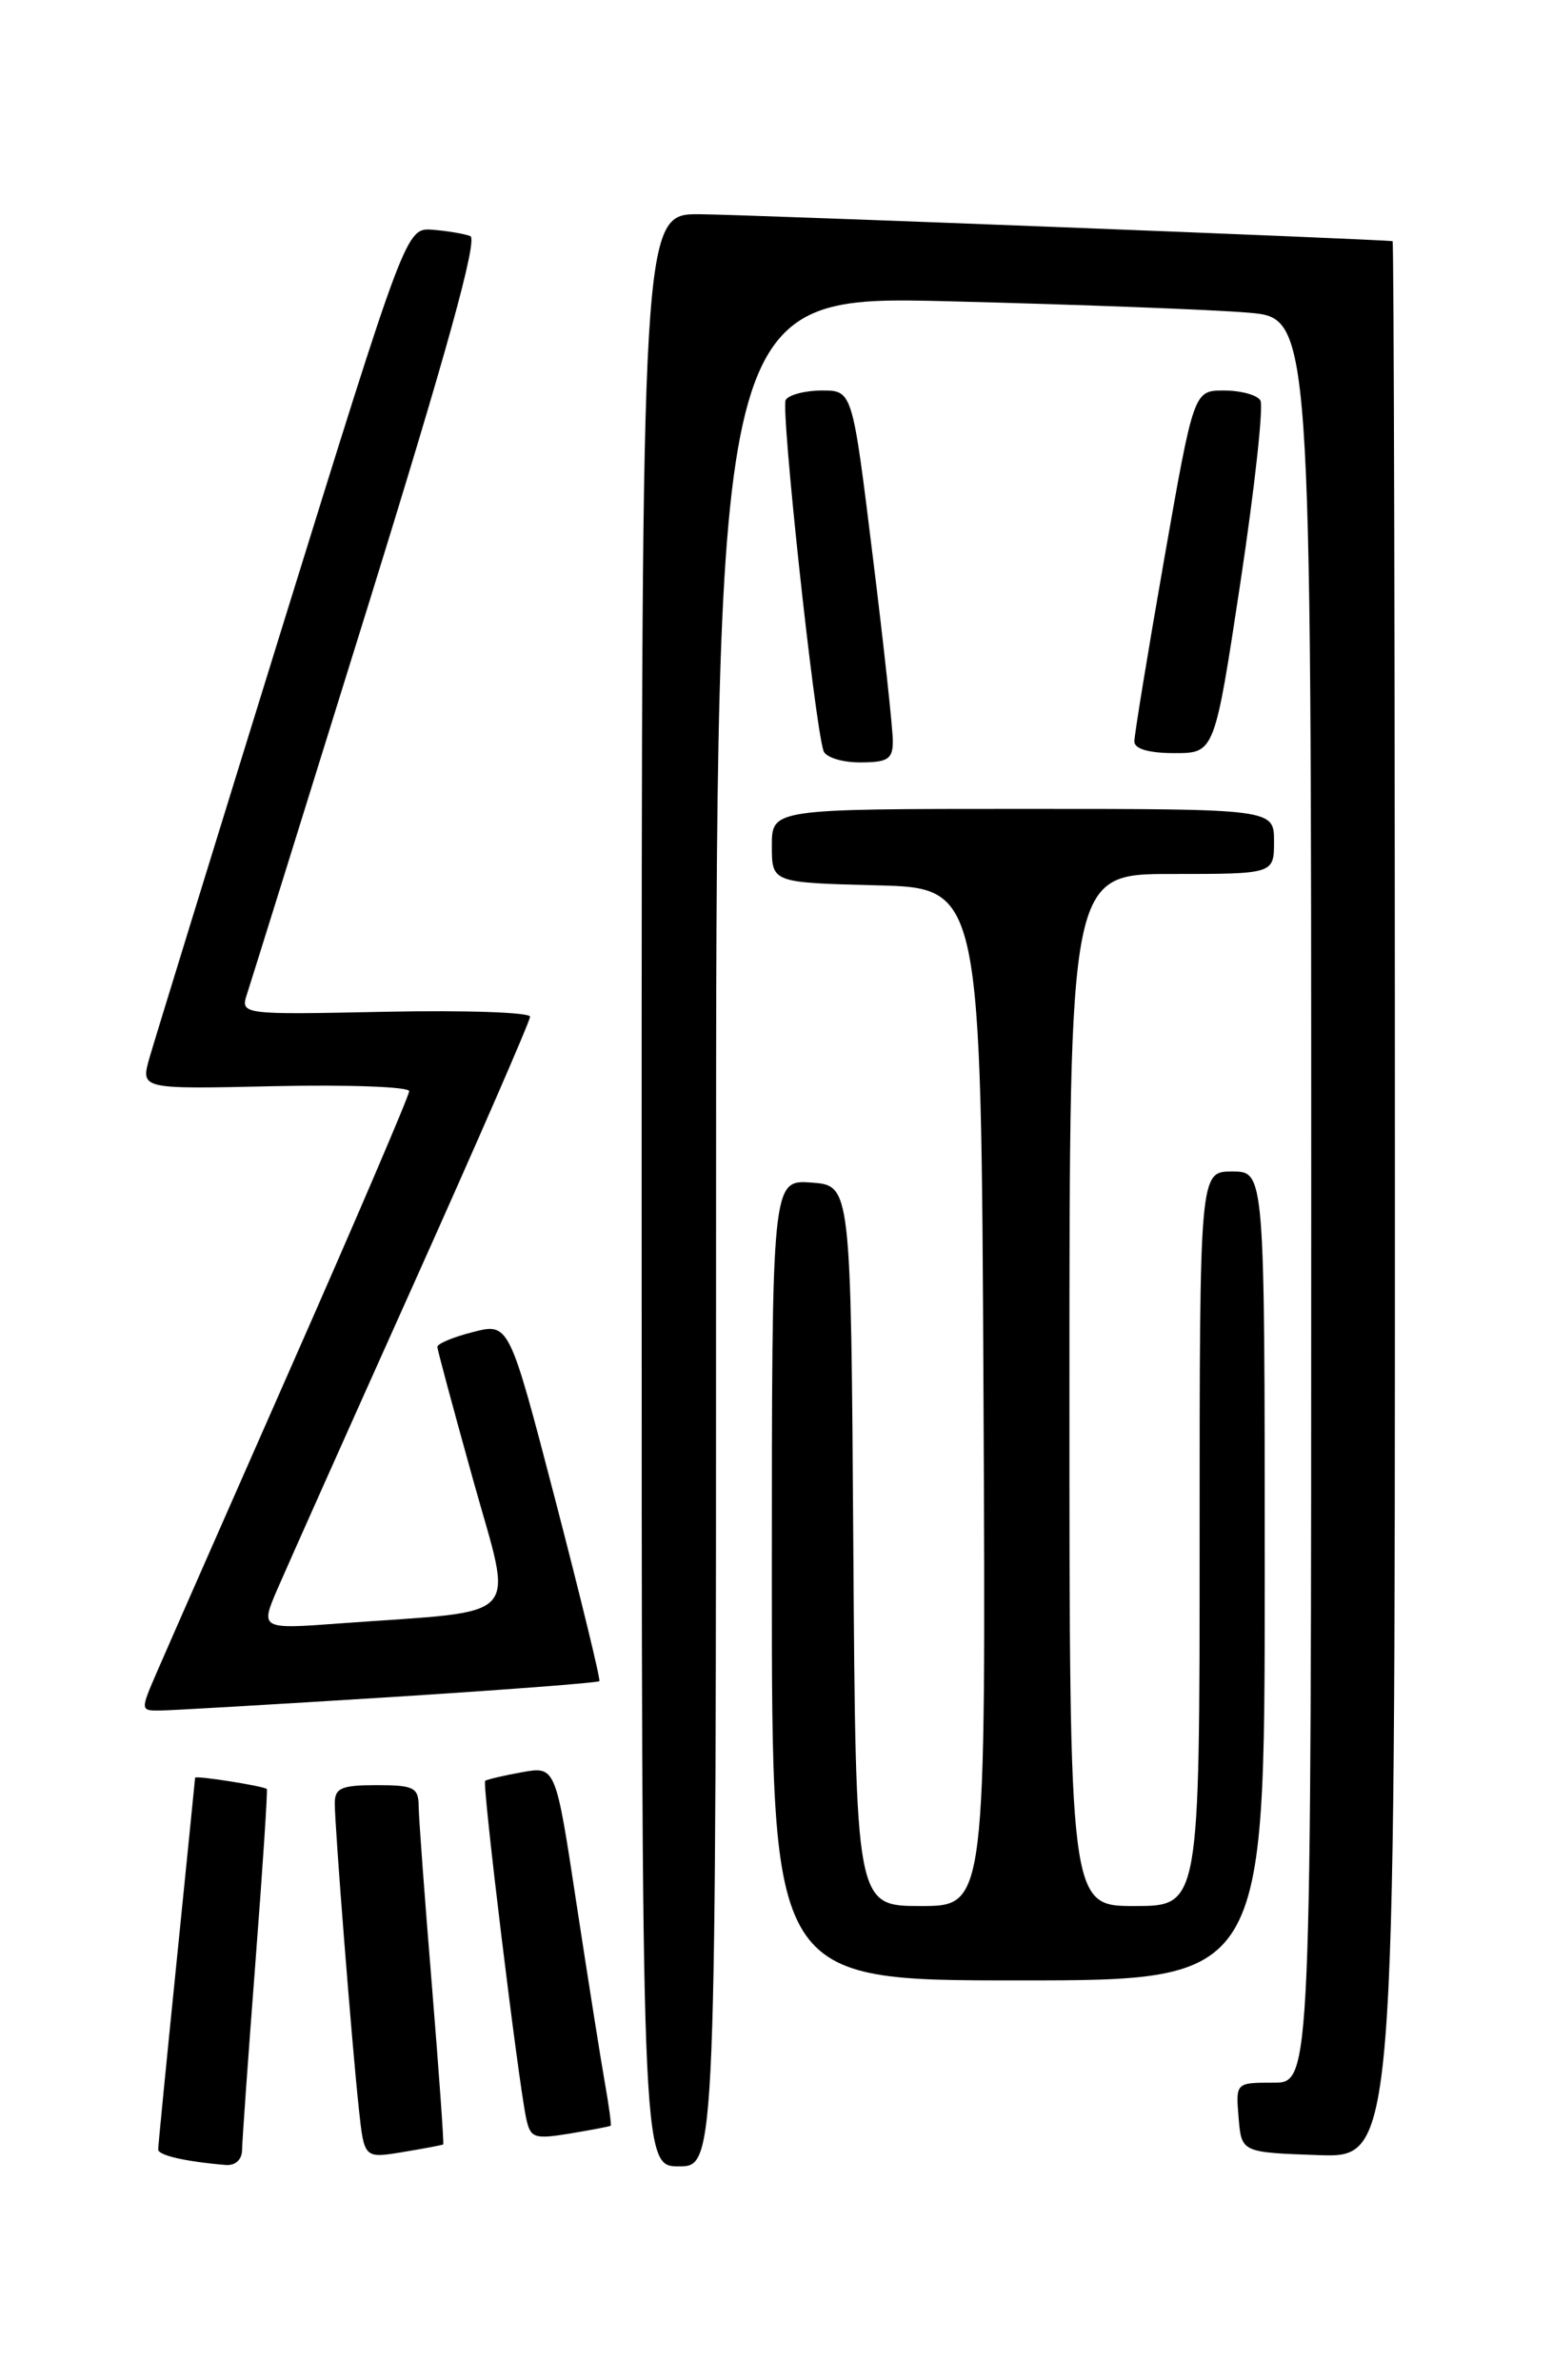 <?xml version="1.0" encoding="UTF-8" standalone="no"?>
<!DOCTYPE svg PUBLIC "-//W3C//DTD SVG 1.1//EN" "http://www.w3.org/Graphics/SVG/1.1/DTD/svg11.dtd" >
<svg xmlns="http://www.w3.org/2000/svg" xmlns:xlink="http://www.w3.org/1999/xlink" version="1.1" viewBox="0 0 167 256">
 <g >
 <path fill="currentColor"
d=" M 26.03 231.25 C 26.04 230.29 26.69 221.19 27.47 211.02 C 28.25 200.86 28.80 192.48 28.69 192.41 C 28.23 192.07 21.00 190.94 20.98 191.20 C 20.97 191.37 20.07 200.28 18.99 211.00 C 17.90 221.72 17.01 230.81 17.01 231.18 C 17.00 231.81 19.89 232.48 24.25 232.85 C 25.30 232.94 26.01 232.30 26.03 231.25 Z  M 77.00 132.38 C 77.00 31.76 77.00 31.76 102.25 32.41 C 116.14 32.76 130.54 33.31 134.25 33.63 C 141.00 34.20 141.00 34.20 141.00 129.10 C 141.00 224.00 141.00 224.00 136.94 224.00 C 132.88 224.00 132.88 224.00 133.19 227.75 C 133.50 231.50 133.50 231.50 141.75 231.79 C 150.00 232.08 150.00 232.08 150.00 129.04 C 150.00 72.37 149.89 25.98 149.75 25.94 C 148.86 25.75 80.30 23.08 75.25 23.04 C 69.00 23.00 69.00 23.00 69.00 128.00 C 69.00 233.00 69.00 233.00 73.00 233.00 C 77.00 233.00 77.00 233.00 77.00 132.38 Z  M 47.66 230.64 C 47.75 230.56 47.20 222.85 46.44 213.50 C 45.67 204.15 45.03 195.49 45.02 194.25 C 45.00 192.25 44.49 192.00 40.50 192.00 C 36.71 192.00 36.00 192.31 36.00 193.95 C 36.00 196.50 37.85 220.01 38.59 226.82 C 39.16 232.15 39.16 232.15 43.33 231.46 C 45.62 231.08 47.57 230.71 47.66 230.64 Z  M 65.67 228.63 C 65.76 228.56 65.48 226.47 65.04 224.00 C 64.60 221.52 63.23 212.85 61.99 204.73 C 59.75 189.96 59.75 189.96 56.12 190.61 C 54.13 190.97 52.35 191.39 52.17 191.54 C 51.83 191.83 55.71 223.71 56.58 227.83 C 57.04 229.97 57.43 230.10 61.29 229.47 C 63.61 229.08 65.58 228.71 65.67 228.63 Z  M 136.00 169.50 C 136.00 126.00 136.00 126.00 132.50 126.00 C 129.00 126.00 129.00 126.00 129.00 165.50 C 129.00 205.00 129.00 205.00 122.00 205.00 C 115.00 205.00 115.00 205.00 115.00 149.50 C 115.00 94.00 115.00 94.00 126.00 94.00 C 137.00 94.00 137.00 94.00 137.00 90.50 C 137.00 87.00 137.00 87.00 110.00 87.00 C 83.00 87.00 83.00 87.00 83.00 90.97 C 83.00 94.93 83.00 94.93 94.25 95.22 C 105.50 95.50 105.50 95.50 105.76 150.25 C 106.02 205.00 106.02 205.00 99.02 205.00 C 92.02 205.00 92.02 205.00 91.76 166.25 C 91.50 127.50 91.50 127.50 87.25 127.19 C 83.00 126.89 83.00 126.89 83.00 169.94 C 83.00 213.00 83.00 213.00 109.50 213.00 C 136.00 213.00 136.00 213.00 136.00 169.50 Z  M 41.85 182.54 C 54.15 181.76 64.32 180.99 64.45 180.81 C 64.59 180.64 62.46 171.90 59.73 161.39 C 54.75 142.28 54.75 142.28 50.88 143.26 C 48.74 143.80 47.01 144.53 47.03 144.87 C 47.05 145.22 48.78 151.65 50.88 159.18 C 55.19 174.67 56.61 173.13 36.73 174.59 C 27.97 175.24 27.97 175.24 29.85 170.87 C 30.89 168.47 37.42 153.83 44.37 138.35 C 51.32 122.86 57.00 109.81 57.00 109.35 C 57.00 108.88 49.99 108.64 41.41 108.82 C 25.82 109.14 25.82 109.14 26.59 106.82 C 27.01 105.54 32.85 86.80 39.57 65.18 C 48.06 37.83 51.41 25.71 50.57 25.39 C 49.91 25.14 48.08 24.83 46.52 24.71 C 43.67 24.50 43.67 24.50 30.33 67.50 C 23.00 91.15 16.58 112.00 16.06 113.82 C 15.12 117.15 15.12 117.15 29.56 116.82 C 37.50 116.65 44.00 116.89 44.00 117.36 C 44.00 117.83 38.32 131.10 31.37 146.86 C 24.43 162.61 17.92 177.41 16.91 179.75 C 15.07 184.00 15.07 184.00 17.29 183.97 C 18.50 183.96 29.56 183.31 41.85 182.54 Z  M 96.01 79.75 C 96.02 78.51 95.05 69.51 93.84 59.75 C 91.66 42.00 91.66 42.00 88.39 42.00 C 86.59 42.00 84.84 42.46 84.49 43.01 C 83.94 43.91 87.55 77.57 88.55 80.75 C 88.76 81.44 90.52 82.00 92.47 82.00 C 95.46 82.00 96.00 81.66 96.01 79.75 Z  M 133.40 62.56 C 134.93 52.41 135.89 43.64 135.53 43.06 C 135.18 42.48 133.42 42.00 131.62 42.00 C 128.37 42.00 128.37 42.00 125.17 60.25 C 123.41 70.29 121.98 79.06 121.98 79.75 C 121.99 80.55 123.54 81.00 126.30 81.00 C 130.61 81.00 130.61 81.00 133.40 62.56 Z "/>
</g>
</svg>